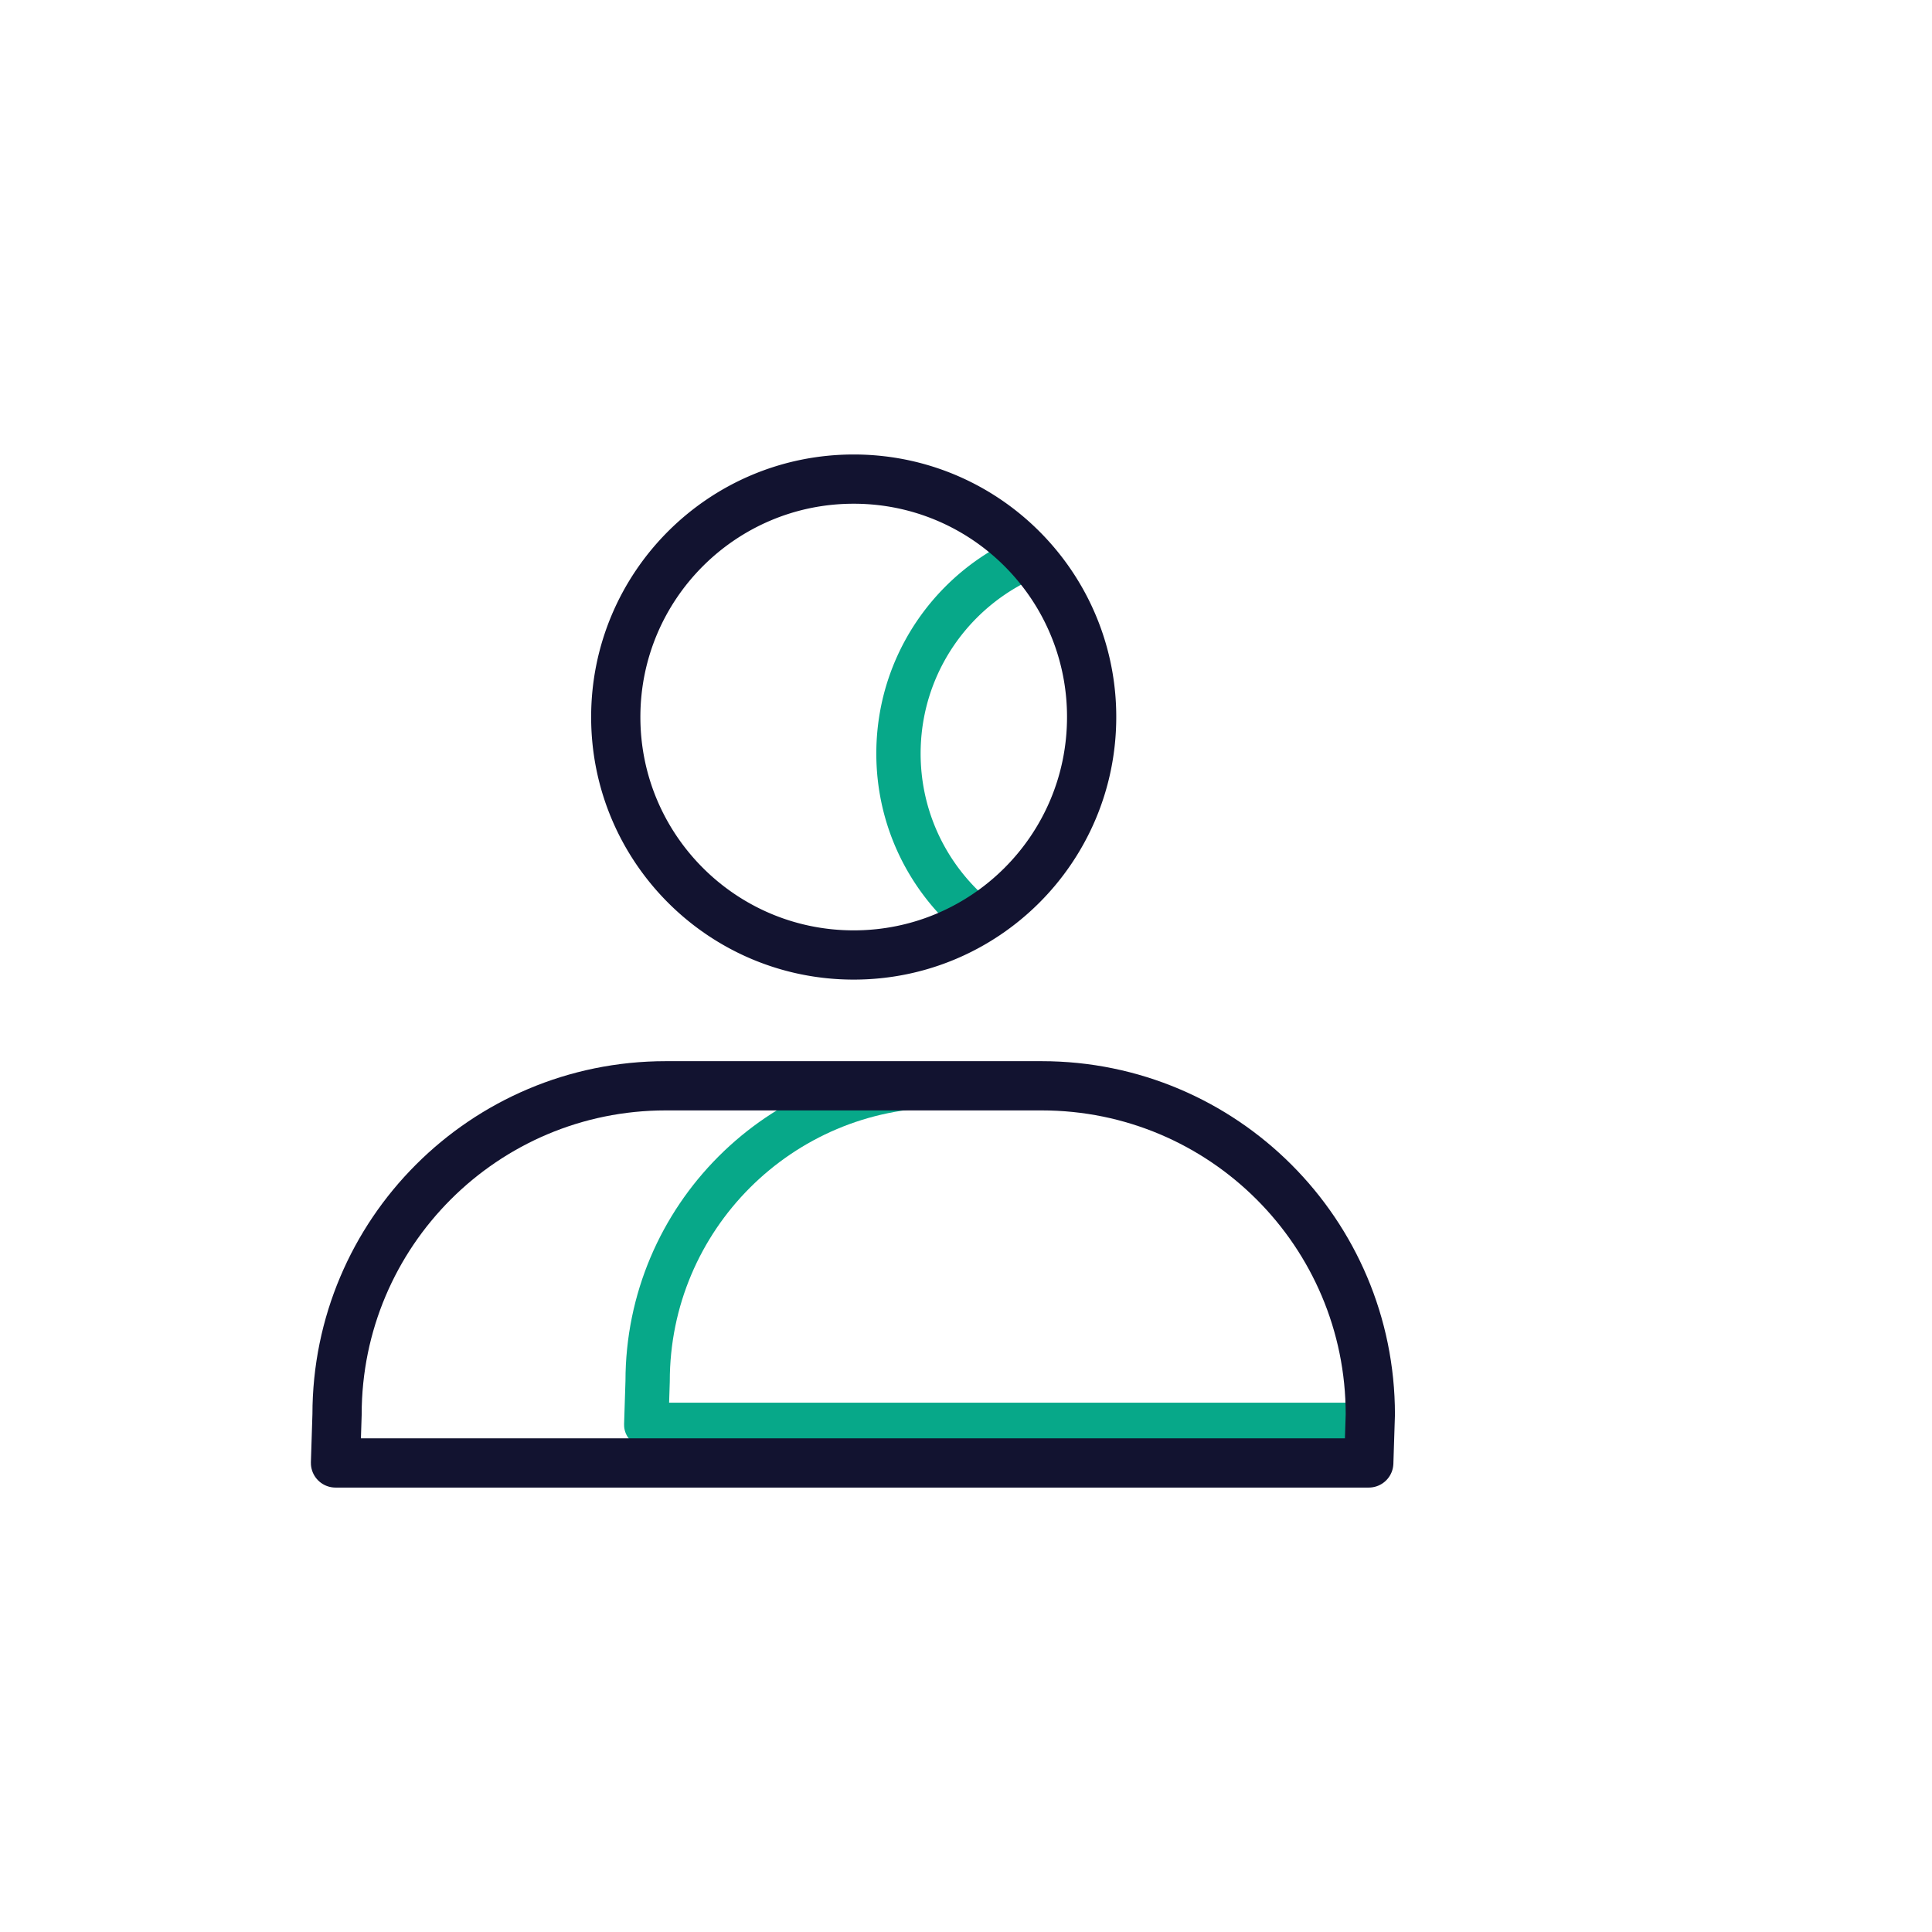 <svg xmlns="http://www.w3.org/2000/svg" width="500" height="500"
    style="width:100%;height:100%;transform:translate3d(0,0,0);content-visibility:visible"
    viewBox="0 0 500 500">
    <defs>
        <clipPath id="c">
            <path d="M0 0h500v500H0z" />
        </clipPath>
        <clipPath id="f">
            <path d="M0 0h500v500H0z" />
        </clipPath>
        <clipPath id="e">
            <path d="M0 0h500v500H0z" />
        </clipPath>
        <filter id="a" width="100%" height="100%" x="0%" y="0%" filterUnits="objectBoundingBox">
            <feComponentTransfer in="SourceGraphic">
                <feFuncA tableValues="1.0 0.0" type="table" />
            </feComponentTransfer>
        </filter>
        <path id="b" fill="red"
            d="M216.53 378.612H87.826l.4-12.543c0-46.978 38.09-85.067 85.068-85.067h97.276c46.978 0 85.067 38.089 85.067 85.067l-.4 12.543H216.529m19.679-134a61.925 61.925 0 0 1-14.91 1.815c-34.004 0-61.571-27.573-61.571-61.578 0-34.006 27.56-61.579 61.572-61.579 34.011 0 61.578 27.573 61.578 61.579 0 28.865-19.867 53.095-46.67 59.763"
            style="display:block" />
        <mask id="d" mask-type="alpha">
            <g filter="url(#a)">
                <path fill="#fff" d="M0 0h500v500H0z" opacity="0" />
                <use xmlns:ns1="http://www.w3.org/1999/xlink" ns1:href="#b" />
            </g>
        </mask>
    </defs>
    <g clip-path="url(#c)">
        <g mask="url(#d)" style="display:block">
            <g fill="none" stroke="#07A889" stroke-linecap="round" stroke-linejoin="round"
                stroke-width="2.1" clip-path="url(#e)" transform="matrix(.9 0 0 .9 63 28)">
                <path
                    d="M8.677 31.836h-21.21l.066-2.067c0-7.742 6.277-14.019 14.019-14.019h16.031c7.742 0 14.019 6.277 14.019 14.019l-.066 2.067s0 0 0 0H8.677"
                    style="display:block" transform="translate(191.878 185.43) scale(6.068)" />
                <path
                    d="M15.673-9.749a10.107 10.107 0 0 1 2.373 6.522s0 0 0 0c0 5.604-4.544 10.148-10.148 10.148S-2.25 2.377-2.25-3.227 2.293-13.375 7.898-13.375c3.121 0 5.913 1.409 7.775 3.626"
                    style="display:block" transform="translate(202.012 205.152) scale(6.068)" />
            </g>
        </g>
        <g fill="none" stroke="#121330" stroke-linecap="round" stroke-linejoin="round"
            stroke-width="2.1" clip-path="url(#f)" style="display:block" transform="translate(-29)">
            <path
                d="M8.677 31.836h-21.21l.066-2.067c0-7.742 6.277-14.019 14.019-14.019h16.031c7.742 0 14.019 6.277 14.019 14.019l-.066 2.067s0 0 0 0H8.677"
                style="display:block" transform="translate(191.878 185.43) scale(6.068)" />
            <path
                d="M15.673-9.749a10.107 10.107 0 0 1 2.373 6.522s0 0 0 0c0 5.604-4.544 10.148-10.148 10.148S-2.25 2.377-2.25-3.227 2.293-13.375 7.898-13.375c3.121 0 5.913 1.409 7.775 3.626"
                style="display:block" transform="translate(202.012 205.152) scale(6.068)" />
        </g>
        <g class="com" style="display:none">
            <path />
            <path />
            <path />
            <path />
            <path />
            <path />
            <path />
            <path />
            <path />
            <path />
            <path />
            <path />
        </g>
    </g>
</svg>